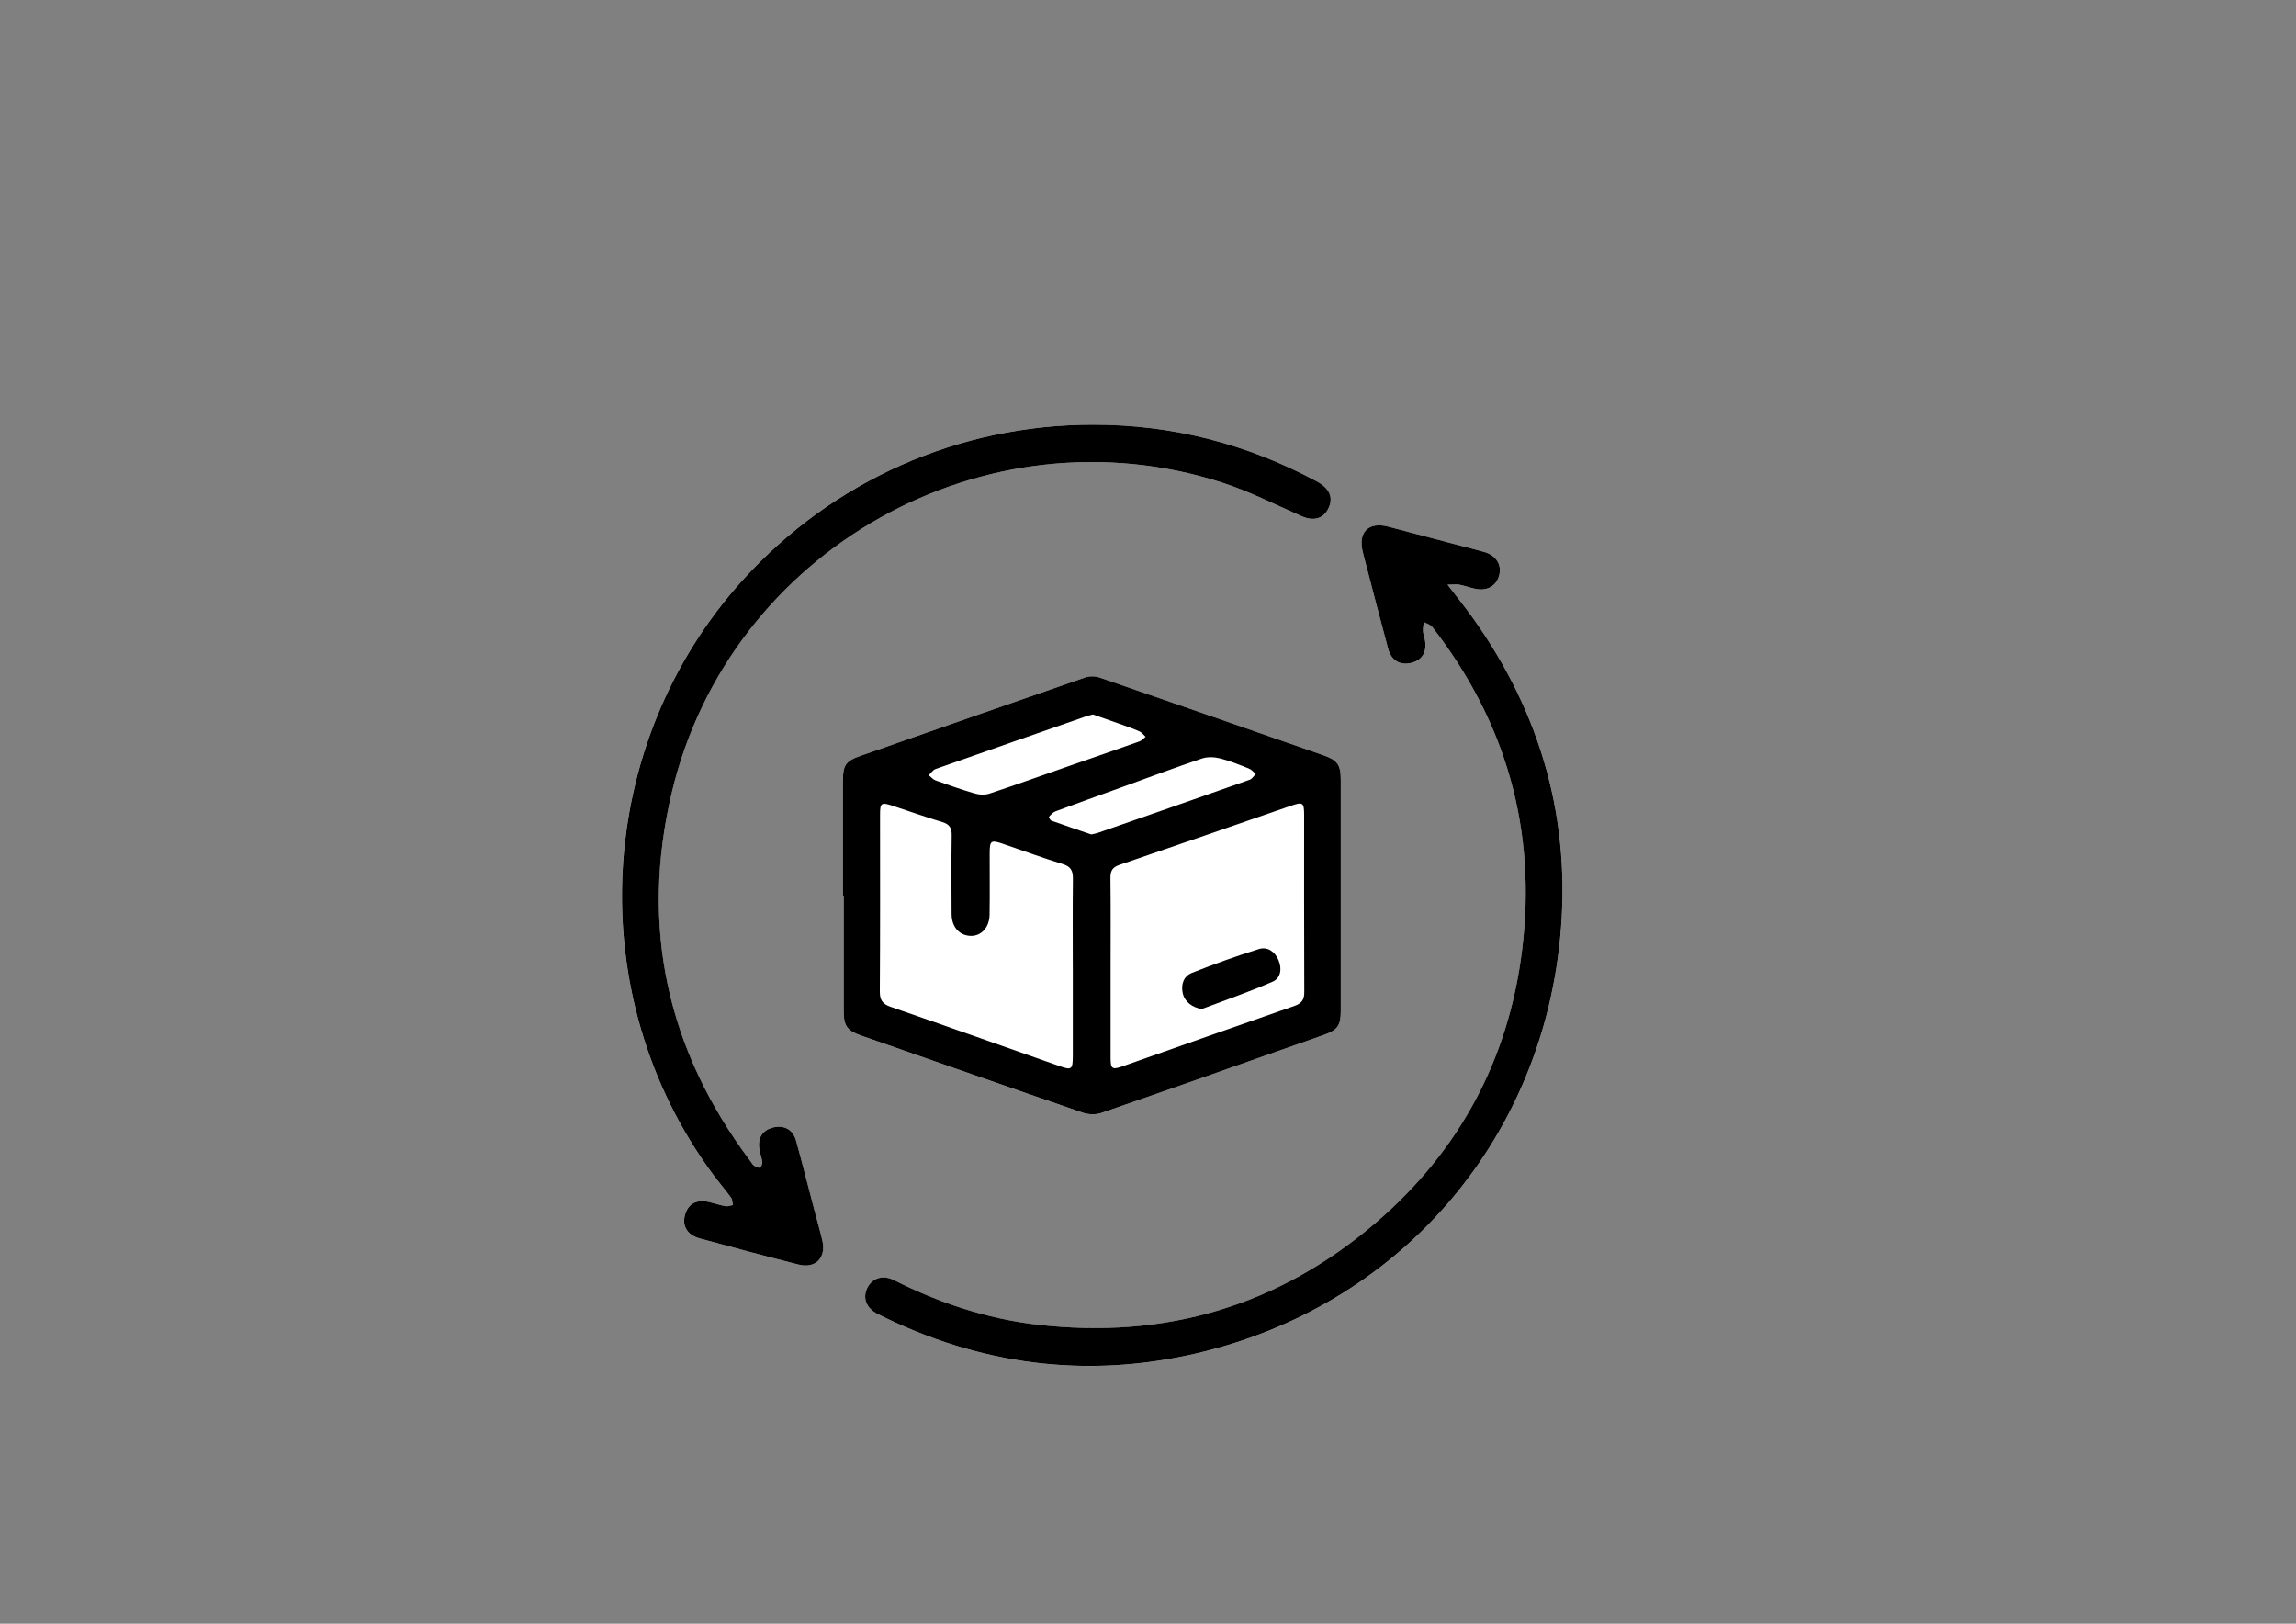 <?xml version="1.0" encoding="UTF-8"?>
<svg xmlns="http://www.w3.org/2000/svg" version="1.1" viewBox="0 0 841.89 595.28">
  <rect x="0" y="0" width="841.89" height="595.28" fill="#808080" stroke="none"/>
  <defs>
    <style>
      .cls-1 {
        fill: #fff;
      }
    </style>
  </defs>
  <!-- Generator: Adobe Illustrator 28.6.0, SVG Export Plug-In . SVG Version: 1.2.0 Build 709)  -->
  <g>
    <g id="Layer_1">
      <g>
        <path class="cls-1" d="M309.06,328.32h.28c0,14.1-.02,28.2,0,42.3.01,5.57,1.26,7.26,6.48,9.08,27.04,9.44,54.07,18.92,81.16,28.23,2.06.71,4.77.82,6.8.12,27.31-9.44,54.55-19.07,81.8-28.68,4.82-1.7,6.04-3.44,6.04-8.6.02-28.32.02-56.65,0-84.97,0-5.39-1.25-7.12-6.24-8.86-27.4-9.55-54.8-19.11-82.24-28.55-1.61-.55-3.74-.54-5.35.02-27.43,9.48-54.81,19.09-82.2,28.67-5.51,1.93-6.54,3.42-6.54,9.33,0,13.97,0,27.95,0,41.92ZM400.62,155.71c-49.05.01-95.22,20.46-128.15,56.78-54.75,60.37-59.43,152.57-11.06,218.05,2.15,2.91,4.52,5.65,6.65,8.56.5.68.43,1.78.63,2.69-.89.16-1.83.57-2.66.42-1.96-.35-3.85-1-5.79-1.47-4.78-1.17-7.88.43-9.08,4.66-1.14,4.05.83,7.39,5.46,8.65,12.02,3.27,24.05,6.49,36.12,9.55,6.32,1.6,10.27-2.5,8.77-8.9-.85-3.64-1.9-7.23-2.85-10.84-2.24-8.55-4.4-17.13-6.76-25.65-1.13-4.09-4.39-5.83-8.35-4.88-4,.96-5.85,3.86-5.11,8.17.25,1.47.86,2.88,1.02,4.35.08.72-.27,1.86-.8,2.16-.46.26-1.54-.23-2.17-.66-.59-.4-.95-1.14-1.4-1.74-30.53-40.66-40.51-85.91-28.7-135.32,21.21-88.77,114.92-141.32,201.7-113.37,10.02,3.23,19.51,8.1,29.2,12.34,4.32,1.89,7.9.98,9.79-2.86,1.95-3.96.48-7.37-4.33-9.96-25.65-13.77-53-20.78-82.14-20.73ZM530.79,214.36c2.22,0,3.39-.17,4.47.04,1.95.38,3.83,1.1,5.78,1.49,4.38.87,7.67-1.07,8.7-4.99.99-3.81-1.09-7.22-5.33-8.48-3.22-.96-6.5-1.74-9.75-2.59-8.55-2.25-17.1-4.53-25.66-6.76-7.24-1.88-11.14,2.1-9.27,9.42.37,1.45.74,2.9,1.12,4.34,2.71,10.36,5.37,20.74,8.17,31.08,1.14,4.19,4.27,6.05,8.15,5.21,4.21-.91,6.1-3.83,5.37-8.35-.18-1.1-.65-2.17-.72-3.28-.08-1.13.16-2.29.26-3.43,1.07.61,2.45.96,3.15,1.86,27.08,34.89,38.28,74.43,32.92,118.17-4.9,39.97-22.82,73.63-53.37,99.93-35.85,30.86-77.69,43.14-124.67,37.59-18.38-2.17-35.7-7.9-52.2-16.25-4.15-2.1-8.07-.84-9.88,2.81-1.83,3.67-.4,7.46,3.79,9.57,37.18,18.66,76.24,23.86,116.7,14.49,73.78-17.08,126.15-76.84,133.54-152.15,4.23-43.05-6.85-82.27-31.96-117.49-2.73-3.83-5.69-7.49-9.3-12.22Z"/>
        <path d="M309.06,328.32c0-13.97,0-27.95,0-41.92,0-5.92,1.03-7.41,6.54-9.33,27.39-9.58,54.77-19.19,82.2-28.67,1.61-.56,3.75-.57,5.35-.02,27.44,9.44,54.84,19,82.24,28.55,4.98,1.74,6.23,3.47,6.24,8.86.03,28.32.02,56.65,0,84.97,0,5.16-1.22,6.9-6.04,8.6-27.25,9.61-54.49,19.24-81.8,28.68-2.03.7-4.74.59-6.8-.12-27.09-9.31-54.12-18.79-81.16-28.23-5.22-1.82-6.47-3.5-6.48-9.08-.03-14.1,0-28.2,0-42.3h-.28ZM407.23,354.48c0,11.09-.01,22.19,0,33.28,0,4.1.55,4.51,4.32,3.19,21.01-7.38,42-14.84,63.04-22.14,2.7-.94,3.67-2.27,3.66-5.11-.1-21.69-.05-43.38-.06-65.07,0-4.31-.52-4.7-4.53-3.32-21.06,7.26-42.09,14.58-63.17,21.76-2.6.89-3.35,2.23-3.32,4.87.14,10.84.06,21.69.06,32.53ZM393.36,354.68c0-10.85-.08-21.69.05-32.53.04-2.92-.77-4.46-3.75-5.38-7.37-2.26-14.62-4.94-21.92-7.42-4.44-1.51-4.84-1.21-4.85,3.62-.02,7.48.08,14.96-.04,22.44-.08,4.93-3.49,8.19-7.68,7.64-3.79-.49-6.22-3.51-6.25-8.03-.06-9.6-.11-19.2.04-28.79.04-2.69-.81-4.04-3.41-4.83-6.07-1.84-12.06-3.95-18.09-5.94-4.39-1.45-4.77-1.19-4.77,3.34,0,21.57.07,43.13-.08,64.7-.02,3.18,1.01,4.59,3.96,5.62,20.7,7.16,41.34,14.49,62,21.75,4.34,1.53,4.78,1.21,4.8-3.64.03-10.84,0-21.69,0-32.54ZM400.75,261.93c-1.05.29-1.9.47-2.72.76-18.33,6.39-36.67,12.77-54.97,19.24-.98.35-1.68,1.49-2.51,2.26.82.65,1.55,1.57,2.48,1.91,4.8,1.72,9.62,3.43,14.52,4.84,1.64.47,3.68.54,5.28,0,9.45-3.13,18.82-6.5,28.22-9.78,8.93-3.11,17.88-6.19,26.79-9.36.84-.3,1.49-1.11,2.23-1.68-.75-.68-1.4-1.61-2.28-1.99-2.39-1.05-4.87-1.9-7.33-2.78-3.27-1.18-6.55-2.32-9.71-3.43ZM400.15,305.92c.98-.23,1.73-.34,2.42-.58,18.56-6.47,37.13-12.93,55.67-19.48.88-.31,1.49-1.38,2.22-2.1-.8-.67-1.5-1.59-2.43-1.96-3.47-1.38-6.94-2.83-10.55-3.74-2.14-.54-4.71-.67-6.75.02-10.14,3.42-20.16,7.18-30.22,10.82-7.84,2.84-15.69,5.65-23.5,8.56-.92.34-1.69,1.22-2.38,1.98-.11.13.45,1.27.89,1.43,4.91,1.76,9.86,3.42,14.62,5.05Z"/>
        <path d="M400.62,155.71c29.13-.05,56.49,6.97,82.14,20.73,4.81,2.58,6.28,5.99,4.33,9.96-1.89,3.84-5.46,4.75-9.79,2.86-9.68-4.24-19.18-9.11-29.2-12.34-86.78-27.95-180.49,24.6-201.7,113.37-11.81,49.41-1.82,94.66,28.7,135.32.45.6.81,1.34,1.4,1.74.63.42,1.7.92,2.17.66.53-.3.88-1.44.8-2.16-.17-1.47-.77-2.89-1.02-4.35-.74-4.31,1.1-7.21,5.11-8.17,3.96-.95,7.22.79,8.35,4.88,2.36,8.52,4.51,17.1,6.76,25.65.95,3.61,1.99,7.2,2.85,10.84,1.5,6.41-2.44,10.51-8.77,8.9-12.07-3.06-24.1-6.28-36.12-9.55-4.63-1.26-6.61-4.6-5.46-8.65,1.19-4.22,4.29-5.83,9.08-4.66,1.94.47,3.83,1.12,5.79,1.47.83.15,1.77-.27,2.66-.42-.19-.91-.13-2-.63-2.69-2.13-2.92-4.51-5.66-6.65-8.56-48.37-65.49-43.68-157.68,11.06-218.05,32.93-36.31,79.1-56.77,128.15-56.78Z"/>
        <path d="M530.79,214.36c3.61,4.73,6.57,8.39,9.3,12.22,25.11,35.22,36.19,74.44,31.96,117.49-7.39,75.31-59.76,135.08-133.54,152.15-40.46,9.37-79.52,4.17-116.7-14.49-4.19-2.1-5.61-5.89-3.79-9.57,1.82-3.65,5.73-4.91,9.88-2.81,16.5,8.34,33.82,14.07,52.2,16.25,46.98,5.55,88.82-6.73,124.67-37.59,30.55-26.3,48.48-59.95,53.37-99.93,5.36-43.74-5.84-83.28-32.92-118.17-.69-.89-2.08-1.25-3.15-1.86-.1,1.14-.34,2.3-.26,3.43.08,1.1.54,2.17.72,3.28.73,4.52-1.16,7.43-5.37,8.35-3.88.84-7.01-1.02-8.15-5.21-2.8-10.34-5.46-20.71-8.17-31.08-.38-1.45-.75-2.89-1.12-4.34-1.87-7.32,2.03-11.3,9.27-9.42,8.56,2.23,17.11,4.5,25.66,6.76,3.25.86,6.53,1.64,9.75,2.59,4.24,1.26,6.33,4.68,5.33,8.48-1.02,3.92-4.32,5.86-8.7,4.99-1.95-.39-3.83-1.11-5.78-1.49-1.09-.21-2.25-.04-4.47-.04Z"/>
        <path d="M440.73,369.91c-3.43-.46-6.33-2.59-7.04-5.75-.74-3.3.35-6.3,3.41-7.51,8.08-3.19,16.26-6.16,24.55-8.72,3.11-.96,5.81.95,7.15,4.06,1.35,3.14.81,6.61-2.09,7.88-8.5,3.72-17.3,6.74-25.98,10.03Z"/>
      </g>
    </g>
  </g>
</svg>